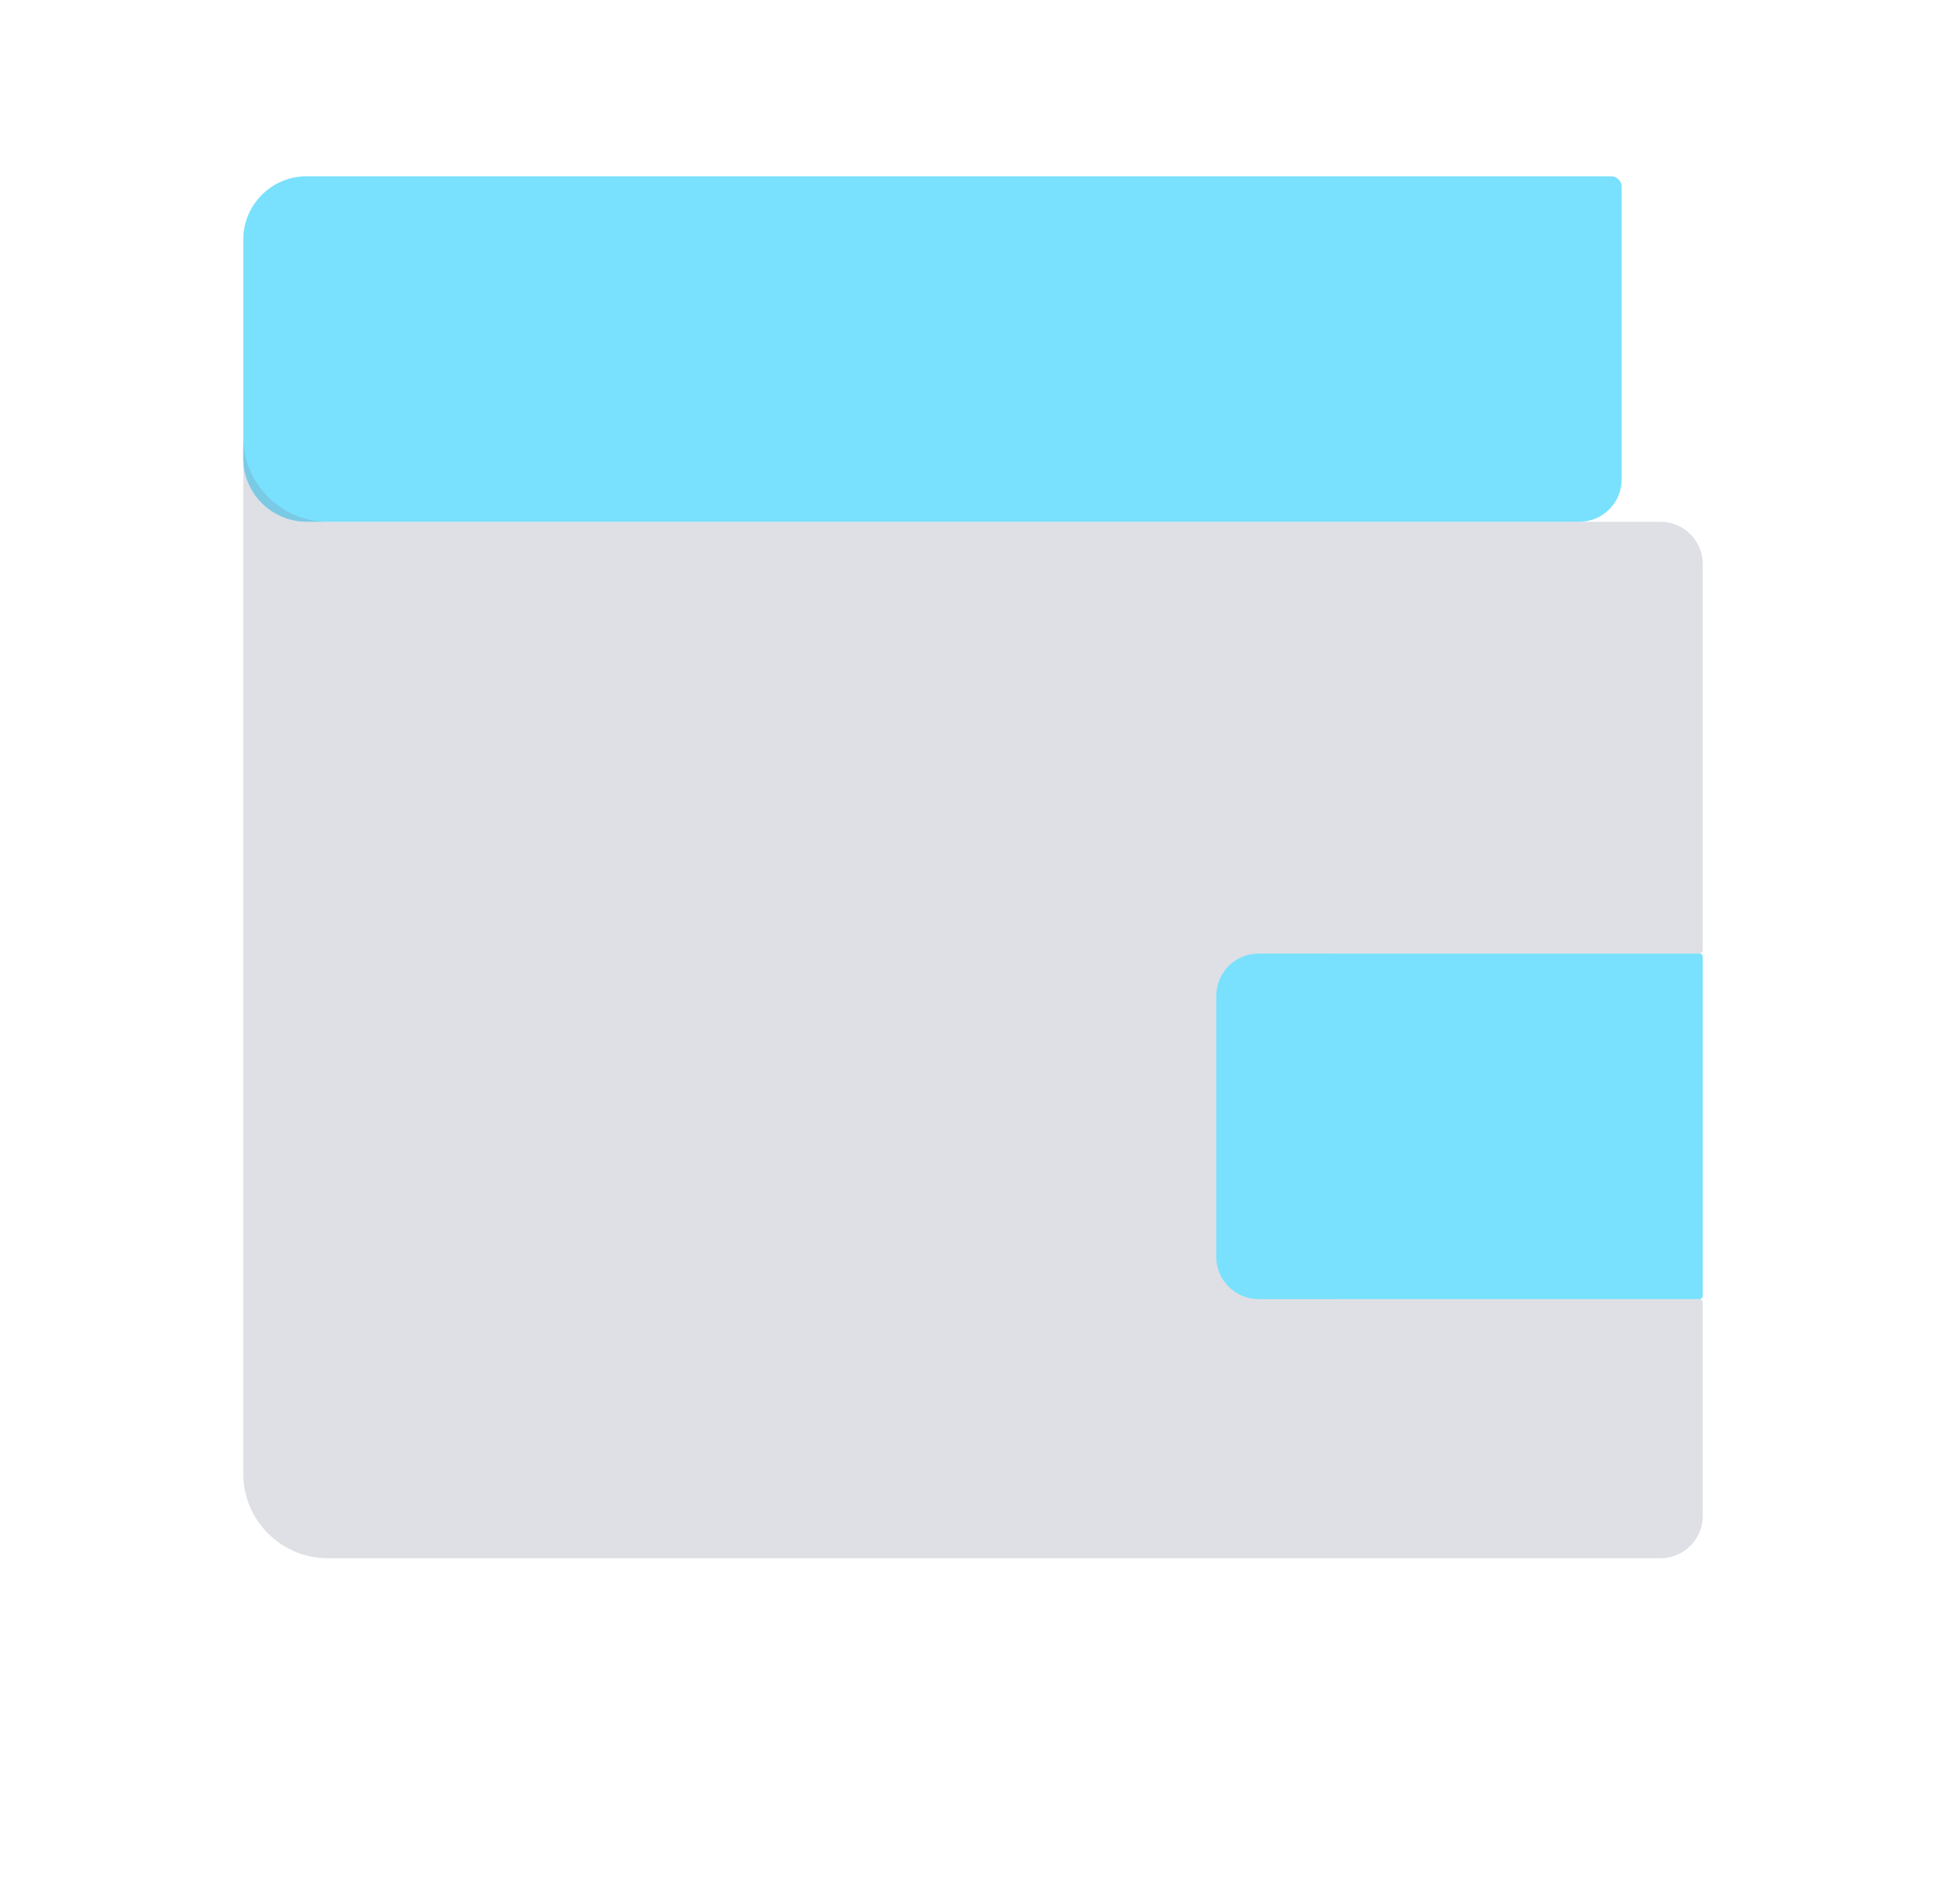 <svg width="92" height="90" viewBox="0 0 92 90" fill="none" xmlns="http://www.w3.org/2000/svg">
<g clip-path="url(#clip0_11_1643)">
<path d="M11.5 11.333C11.5 9.676 12.843 8.333 14.5 8.333H76.167C76.443 8.333 76.667 8.557 76.667 8.833V22.666C76.667 23.771 75.771 24.666 74.667 24.666H14.5C12.843 24.666 11.5 23.323 11.5 21.666V11.333Z" fill="#79E1FD"/>
<path d="M11.5 69.667V20.667C11.5 22.876 13.291 24.667 15.5 24.667H78.5C79.605 24.667 80.5 25.562 80.5 26.667V44.933C80.5 45.016 80.433 45.083 80.35 45.083H63.333C62.229 45.083 61.333 45.979 61.333 47.083V59.417C61.333 60.521 62.229 61.417 63.333 61.417H80.35C80.433 61.417 80.5 61.484 80.5 61.567V71.667C80.5 72.771 79.605 73.667 78.5 73.667H15.5C13.291 73.667 11.5 71.876 11.5 69.667Z" fill="#7E869E" fill-opacity="0.25"/>
<path d="M57.5 47.083C57.5 45.978 58.395 45.083 59.5 45.083H80.35C80.433 45.083 80.5 45.15 80.5 45.233V61.266C80.5 61.349 80.433 61.416 80.35 61.416H59.5C58.395 61.416 57.5 60.521 57.5 59.416V47.083Z" fill="#79E1FD"/>
</g>
<defs>
<clipPath id="clip0_11_1643">
<rect width="91.978" height="90" fill="white"/>
</clipPath>
</defs>
</svg>
